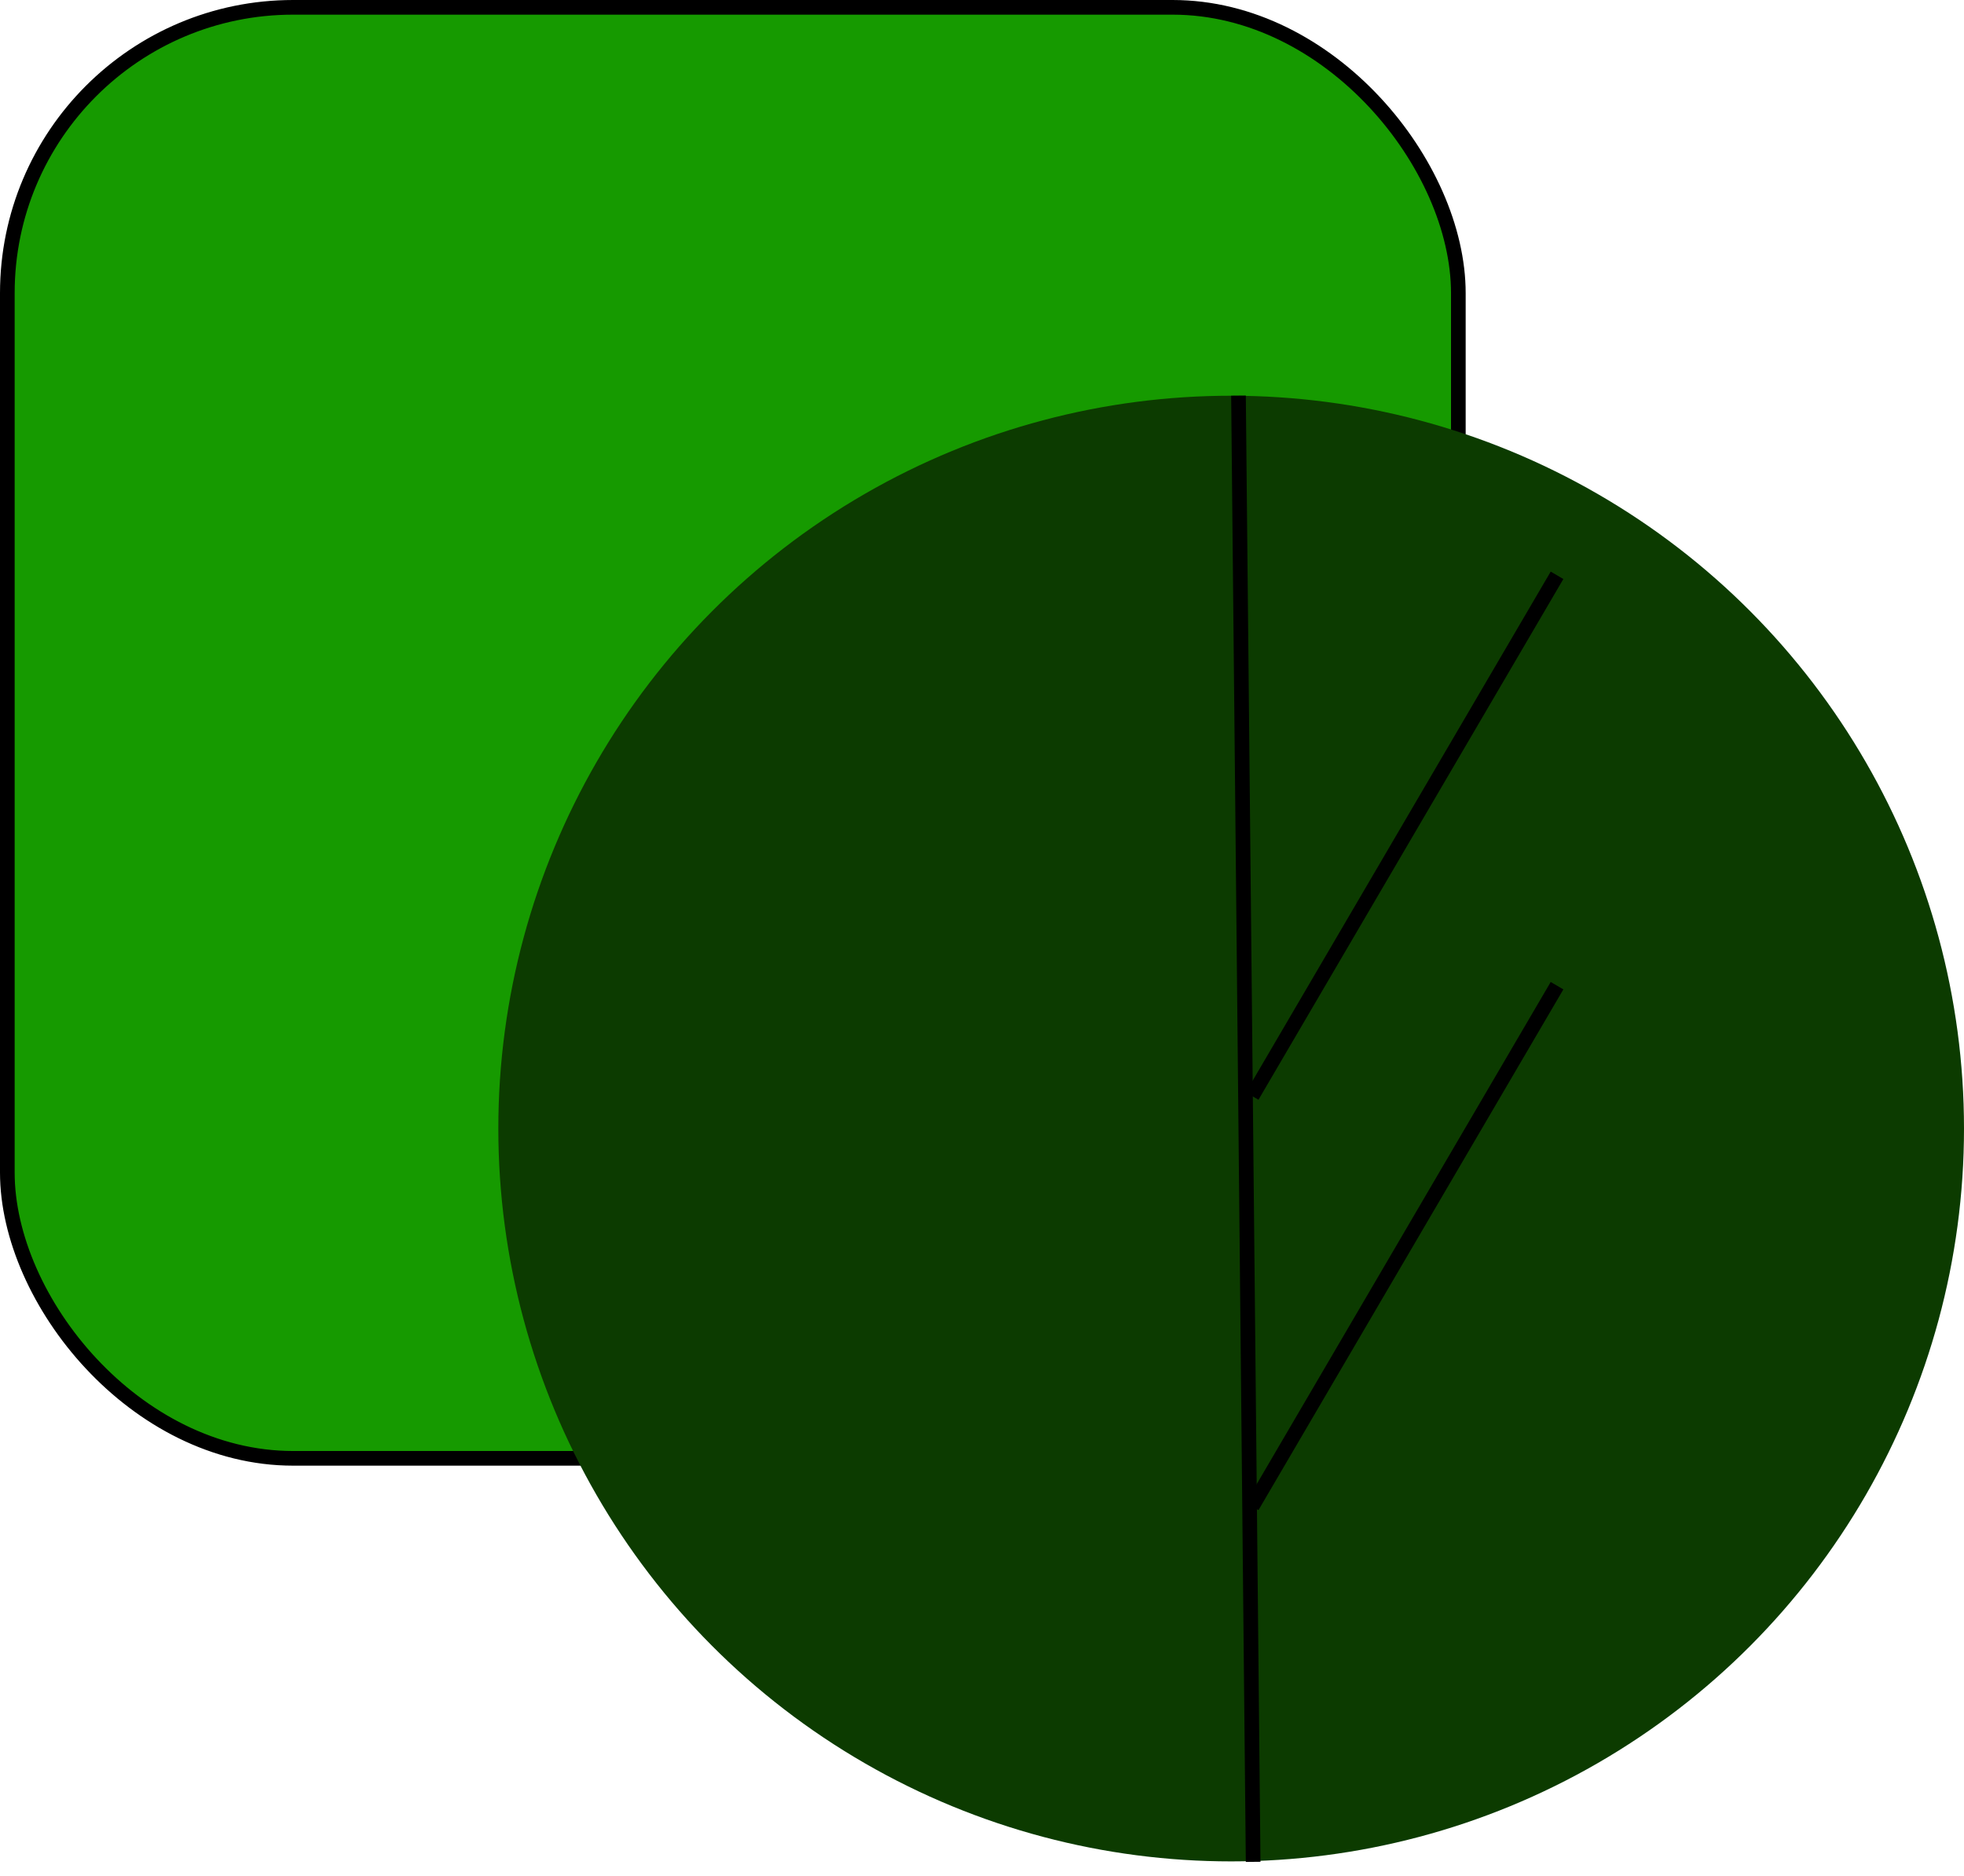 <svg width="134" height="128" viewBox="0 0 134 128" fill="none" xmlns="http://www.w3.org/2000/svg">
<rect x="0.5" y="0.5" width="99" height="99" rx="19.5" fill="#169A00" stroke="black"/>
<circle cx="84" cy="77" r="50" fill="#0C3B00"/>
<line x1="84.5" y1="26.995" x2="85.5" y2="127.031" stroke="black"/>
<line x1="106.233" y1="39.253" x2="85.431" y2="74.782" stroke="black"/>
<line x1="106.233" y1="67.253" x2="85.431" y2="102.782" stroke="black"/>
</svg>
